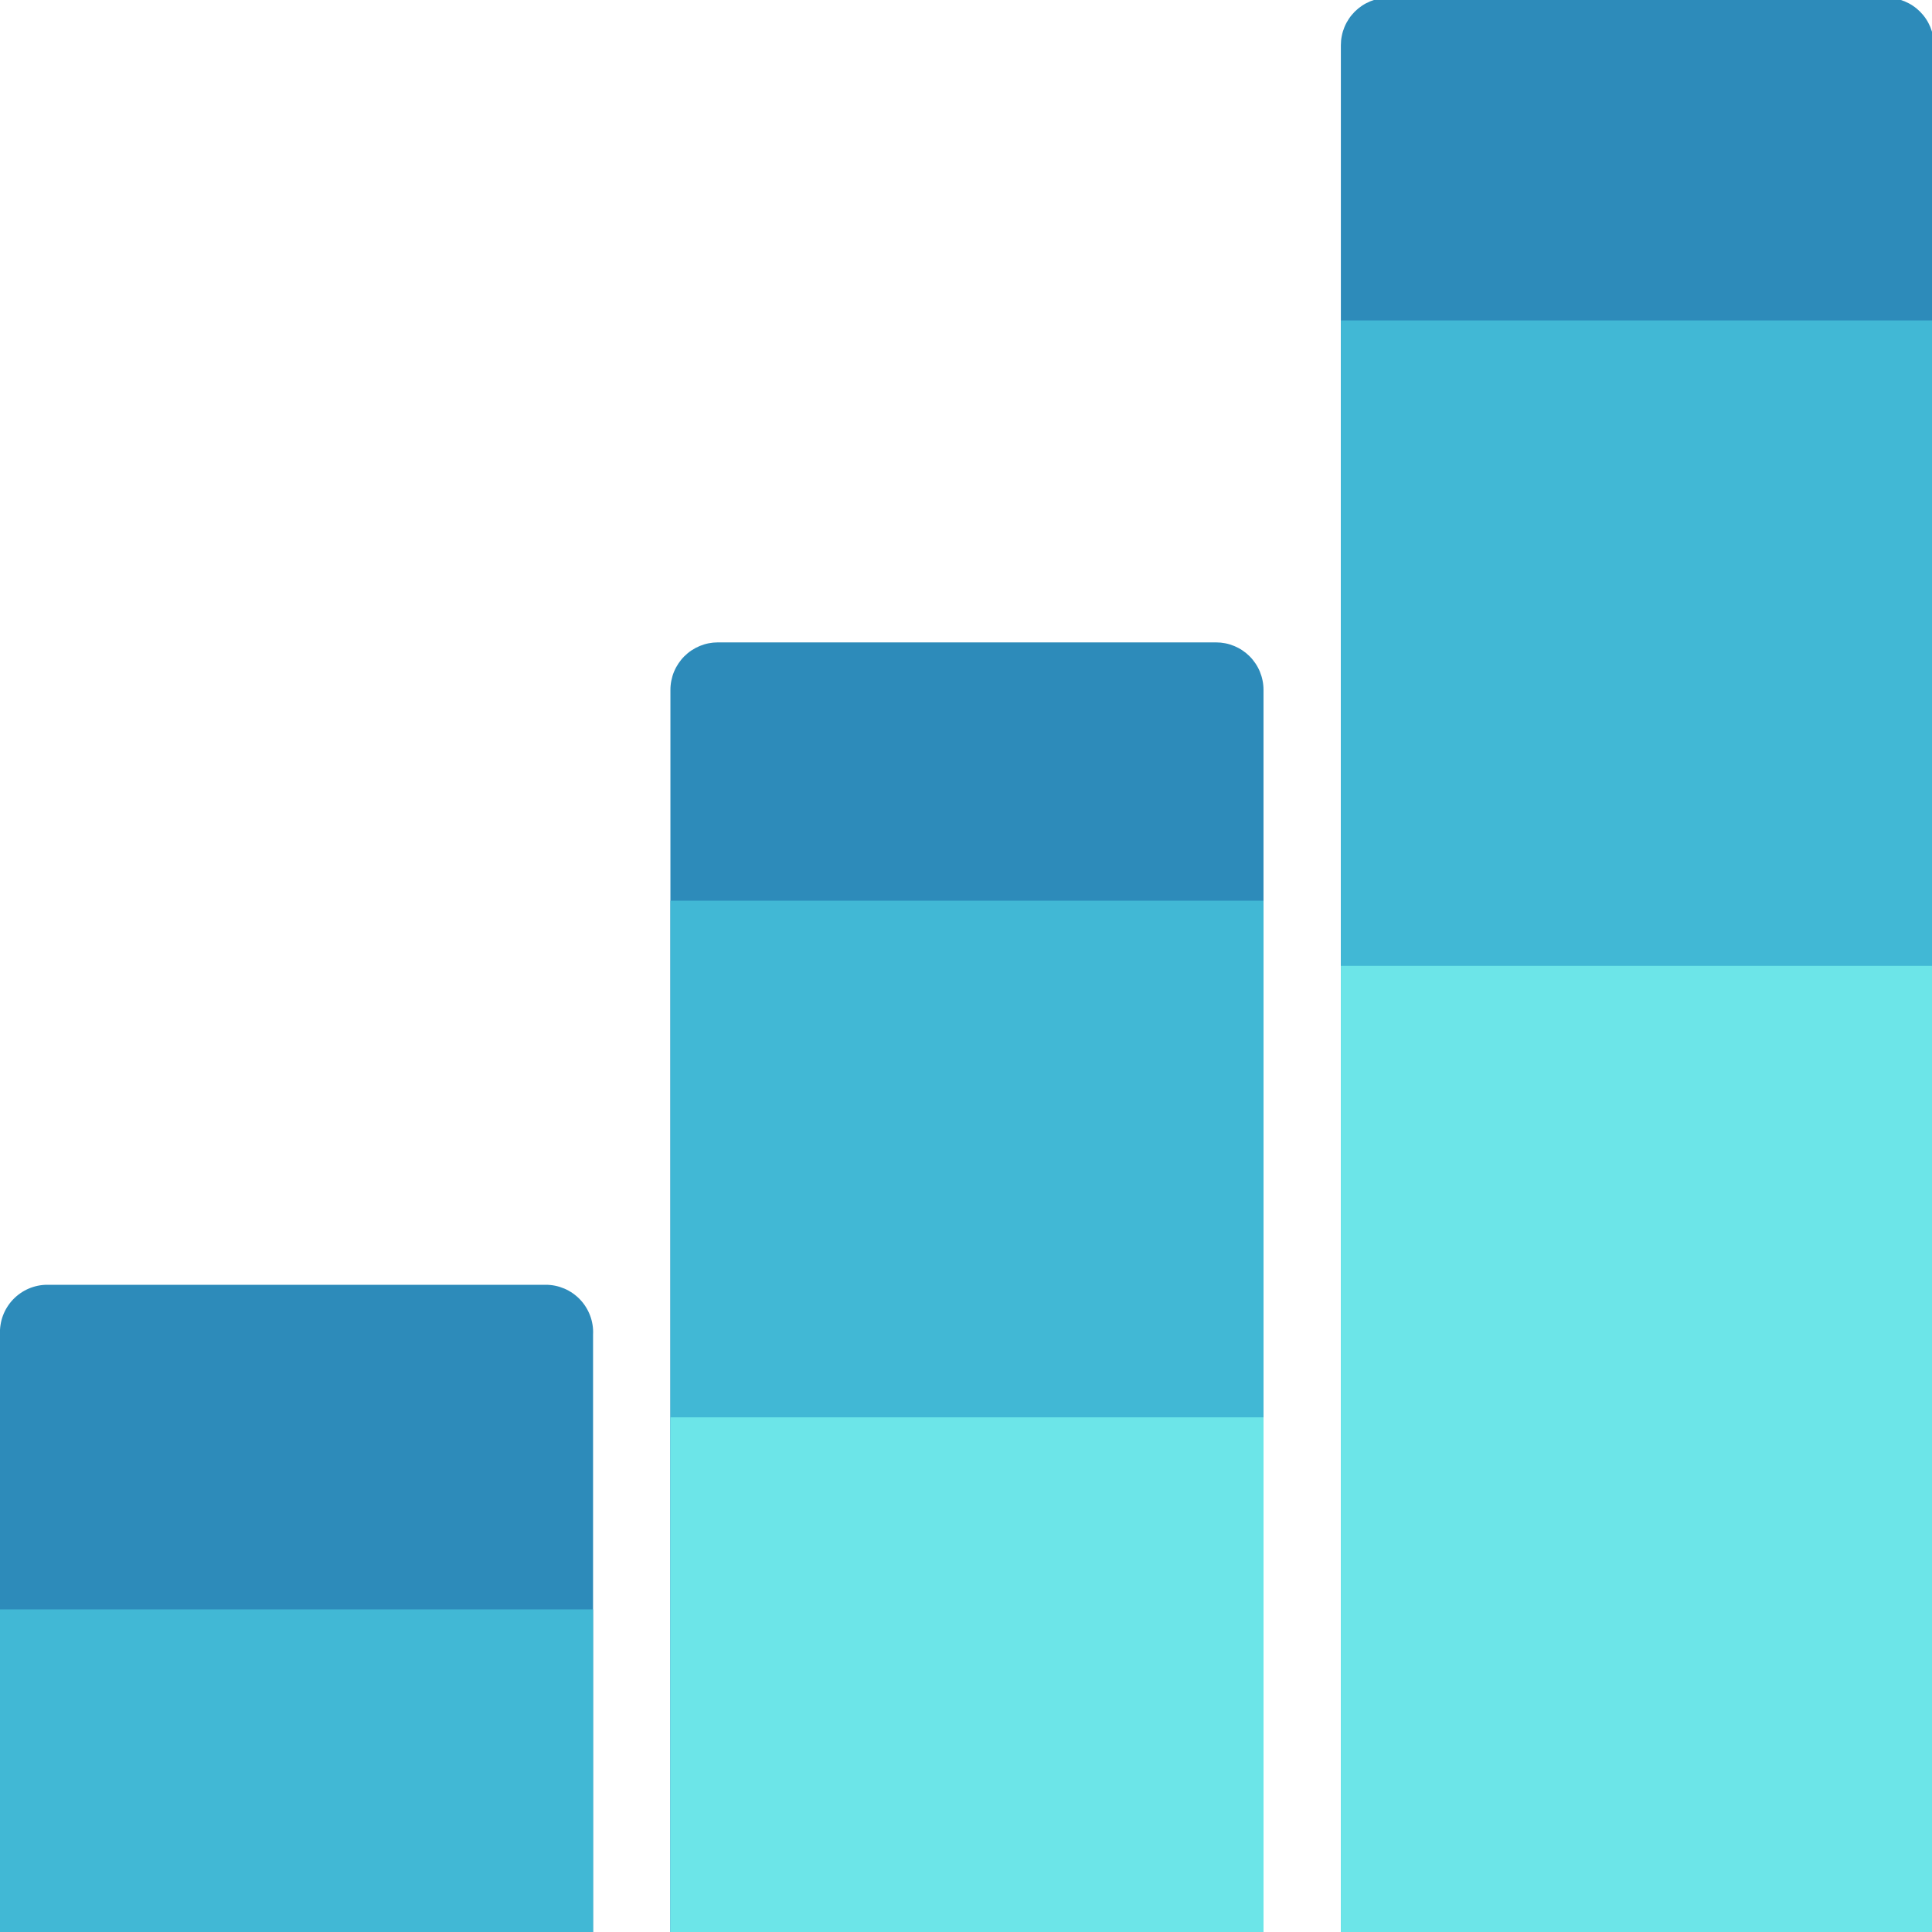 <svg xmlns="http://www.w3.org/2000/svg" xmlns:xlink="http://www.w3.org/1999/xlink" width="500" zoomAndPan="magnify" viewBox="0 0 375 375" height="500" preserveAspectRatio="xMidYMid meet" version="1.0"><path fill="#2d8bba" d="M 0 375.375 L 0 259.02 C -0.031 258.398 0.004 257.777 0.102 257.164 C 0.195 256.547 0.352 255.945 0.57 255.363 C 0.789 254.777 1.062 254.223 1.395 253.695 C 1.727 253.164 2.105 252.676 2.539 252.223 C 2.969 251.773 3.441 251.371 3.953 251.016 C 4.465 250.66 5.008 250.359 5.582 250.113 C 6.152 249.871 6.746 249.684 7.355 249.559 C 7.969 249.434 8.586 249.375 9.211 249.375 L 105.906 249.375 C 106.531 249.375 107.148 249.434 107.758 249.559 C 108.367 249.684 108.961 249.871 109.535 250.113 C 110.109 250.359 110.652 250.66 111.164 251.016 C 111.676 251.371 112.148 251.773 112.578 252.223 C 113.008 252.676 113.391 253.164 113.719 253.695 C 114.051 254.223 114.324 254.777 114.543 255.363 C 114.762 255.945 114.918 256.547 115.016 257.164 C 115.113 257.777 115.145 258.398 115.113 259.02 L 115.113 375.375 Z M 0 375.375 " fill-opacity="1" fill-rule="nonzero"/><path fill="#2d8bba" d="M 130.129 375.375 L 130.129 133.895 C 130.129 133.293 130.188 132.691 130.309 132.102 C 130.426 131.508 130.598 130.93 130.832 130.371 C 131.062 129.812 131.348 129.281 131.684 128.781 C 132.02 128.277 132.398 127.812 132.828 127.383 C 133.254 126.957 133.719 126.574 134.223 126.238 C 134.727 125.902 135.258 125.621 135.816 125.387 C 136.375 125.156 136.949 124.98 137.543 124.863 C 138.137 124.746 138.734 124.688 139.34 124.688 L 236.035 124.688 C 236.641 124.688 237.238 124.746 237.832 124.863 C 238.426 124.98 239 125.156 239.559 125.387 C 240.117 125.621 240.648 125.902 241.152 126.238 C 241.656 126.574 242.121 126.957 242.547 127.383 C 242.977 127.812 243.355 128.277 243.691 128.781 C 244.027 129.281 244.312 129.812 244.543 130.371 C 244.773 130.93 244.949 131.508 245.066 132.102 C 245.188 132.691 245.246 133.293 245.246 133.895 L 245.246 375.375 Z M 130.129 375.375 " fill-opacity="1" fill-rule="nonzero"/><path fill="#2d8bba" d="M 260.262 375.375 L 260.262 8.77 C 260.262 8.168 260.32 7.566 260.438 6.977 C 260.555 6.383 260.73 5.805 260.961 5.246 C 261.191 4.688 261.477 4.156 261.812 3.656 C 262.148 3.152 262.531 2.688 262.957 2.258 C 263.387 1.832 263.852 1.449 264.352 1.113 C 264.855 0.777 265.387 0.496 265.945 0.262 C 266.504 0.031 267.078 -0.145 267.672 -0.262 C 268.266 -0.379 268.863 -0.438 269.469 -0.438 L 366.164 -0.438 C 366.77 -0.438 367.371 -0.379 367.961 -0.262 C 368.555 -0.145 369.133 0.031 369.691 0.262 C 370.25 0.496 370.781 0.777 371.281 1.113 C 371.785 1.449 372.25 1.832 372.676 2.258 C 373.105 2.688 373.488 3.152 373.824 3.656 C 374.16 4.156 374.441 4.688 374.676 5.246 C 374.906 5.805 375.082 6.383 375.199 6.977 C 375.316 7.566 375.375 8.168 375.375 8.77 L 375.375 375.375 Z M 260.262 375.375 " fill-opacity="1" fill-rule="nonzero"/><path fill="#41b8d5" d="M 0 312.375 L 115.113 312.375 L 115.113 375.375 L 0 375.375 Z M 0 312.375 " fill-opacity="1" fill-rule="nonzero"/><path fill="#41b8d5" d="M 130.129 174.824 L 245.246 174.824 L 245.246 375.375 L 130.129 375.375 Z M 130.129 174.824 " fill-opacity="1" fill-rule="nonzero"/><path fill="#41b8d5" d="M 260.262 62.199 L 375.375 62.199 L 375.375 375.375 L 260.262 375.375 Z M 260.262 62.199 " fill-opacity="1" fill-rule="nonzero"/><path fill="#6ce5e8" d="M 130.129 275.102 L 245.246 275.102 L 245.246 375.375 L 130.129 375.375 Z M 130.129 275.102 " fill-opacity="1" fill-rule="nonzero"/><path fill="#6ce5e8" d="M 260.262 187.469 L 375.375 187.469 L 375.375 375.375 L 260.262 375.375 Z M 260.262 187.469 " fill-opacity="1" fill-rule="nonzero"/></svg>